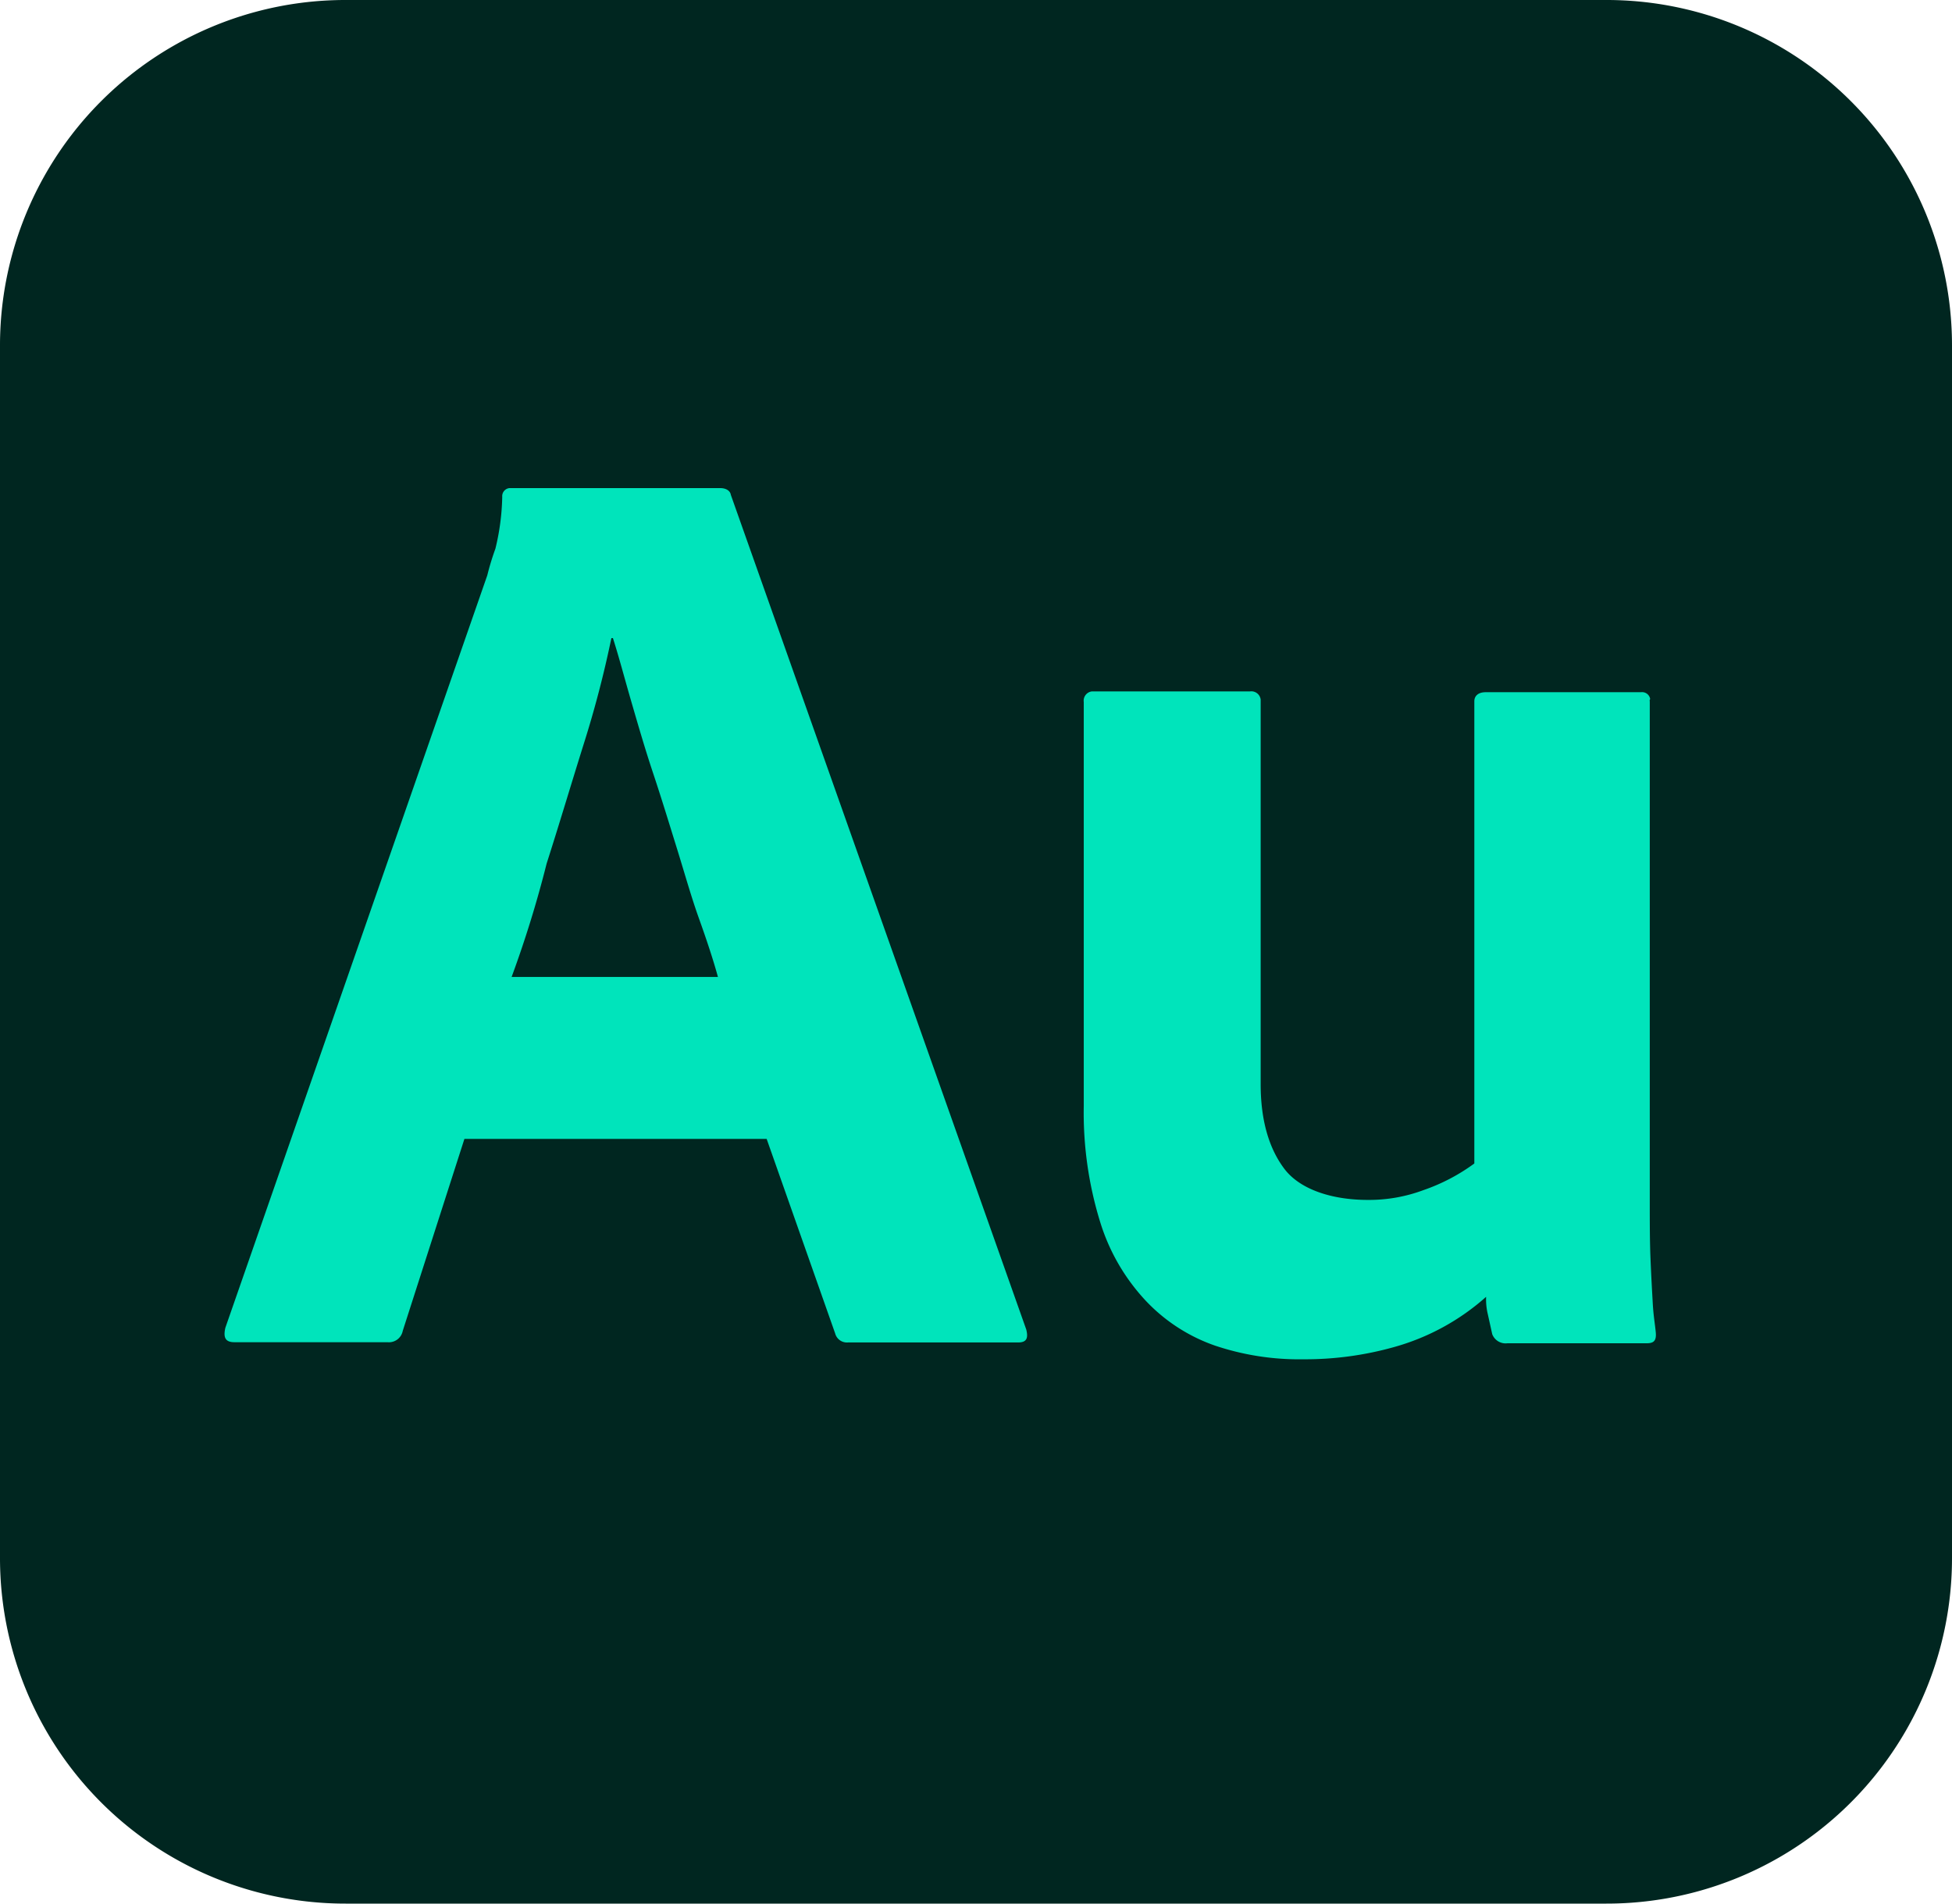 <svg xmlns="http://www.w3.org/2000/svg" viewBox="0 0 240 234.01">
    <defs>
        <style>
            .cls-1 {
                fill: #002620;
            }

            .cls-2 {
                fill: #00e4bb;
            }
        </style>
    </defs>
    <title>Audition</title>
    <g id="Layer_2" data-name="Layer 2">
        <g id="Layer_1-2" data-name="Layer 1">
            <path class="cls-1"
                d="M42.5,0h155A42.46,42.46,0,0,1,240,42.5v149A42.46,42.46,0,0,1,197.5,234H42.5A42.46,42.46,0,0,1,0,191.51V42.5A42.46,42.46,0,0,1,42.5,0Z" />
            <path class="cls-2"
                d="M94.26,140H57.1l-7.58,23.59a1.73,1.73,0,0,1-1.87,1.4H28.83c-1.12,0-1.4-.56-1.12-1.78l32.2-92.48a32,32,0,0,1,1-3.28,28.94,28.94,0,0,0,.84-6.37A1,1,0,0,1,62.62,60H88.55c.66,0,1.22.28,1.31.84l36.32,102.59c.28,1.12,0,1.59-1,1.59H104.27a1.5,1.5,0,0,1-1.59-1.12ZM62.9,120.09H88.27c-.56-2.06-1.4-4.59-2.34-7.21s-1.78-5.62-2.71-8.61-1.87-6.08-2.9-9.17-1.87-6-2.71-8.89-1.5-5.43-2.25-7.77h-.19a131.25,131.25,0,0,1-3.37,12.92c-1.5,4.77-3,9.83-4.59,14.79a137.32,137.32,0,0,1-4.31,13.95Z" />
            <path class="cls-2"
                d="M202.84,86.21v61.31c0,2.71,0,5.05.09,7.21s.19,3.93.28,5.52.28,2.53.37,3.56-.28,1.31-1.12,1.31H185.34a1.76,1.76,0,0,1-1.87-1.12l-.56-2.53a7.68,7.68,0,0,1-.19-2.06,28.5,28.5,0,0,1-11.33,6.18,40.47,40.47,0,0,1-11.14,1.5,32.54,32.54,0,0,1-10.86-1.68,21.3,21.3,0,0,1-8.52-5.52,24.83,24.83,0,0,1-5.62-9.73,45.47,45.47,0,0,1-2-14.23V86.3a1.15,1.15,0,0,1,1-1.31H153.7A1.15,1.15,0,0,1,155,86v47.27c0,4.4,1,7.86,2.9,10.39s5.8,3.84,10.3,3.84A19.14,19.14,0,0,0,175,146.3a23.48,23.48,0,0,0,6.27-3.28V86.21c0-.66.47-1.12,1.4-1.12h19.1a1,1,0,0,1,1.12.84A.34.34,0,0,0,202.84,86.21Z" />
        </g>
    </g>
</svg>
